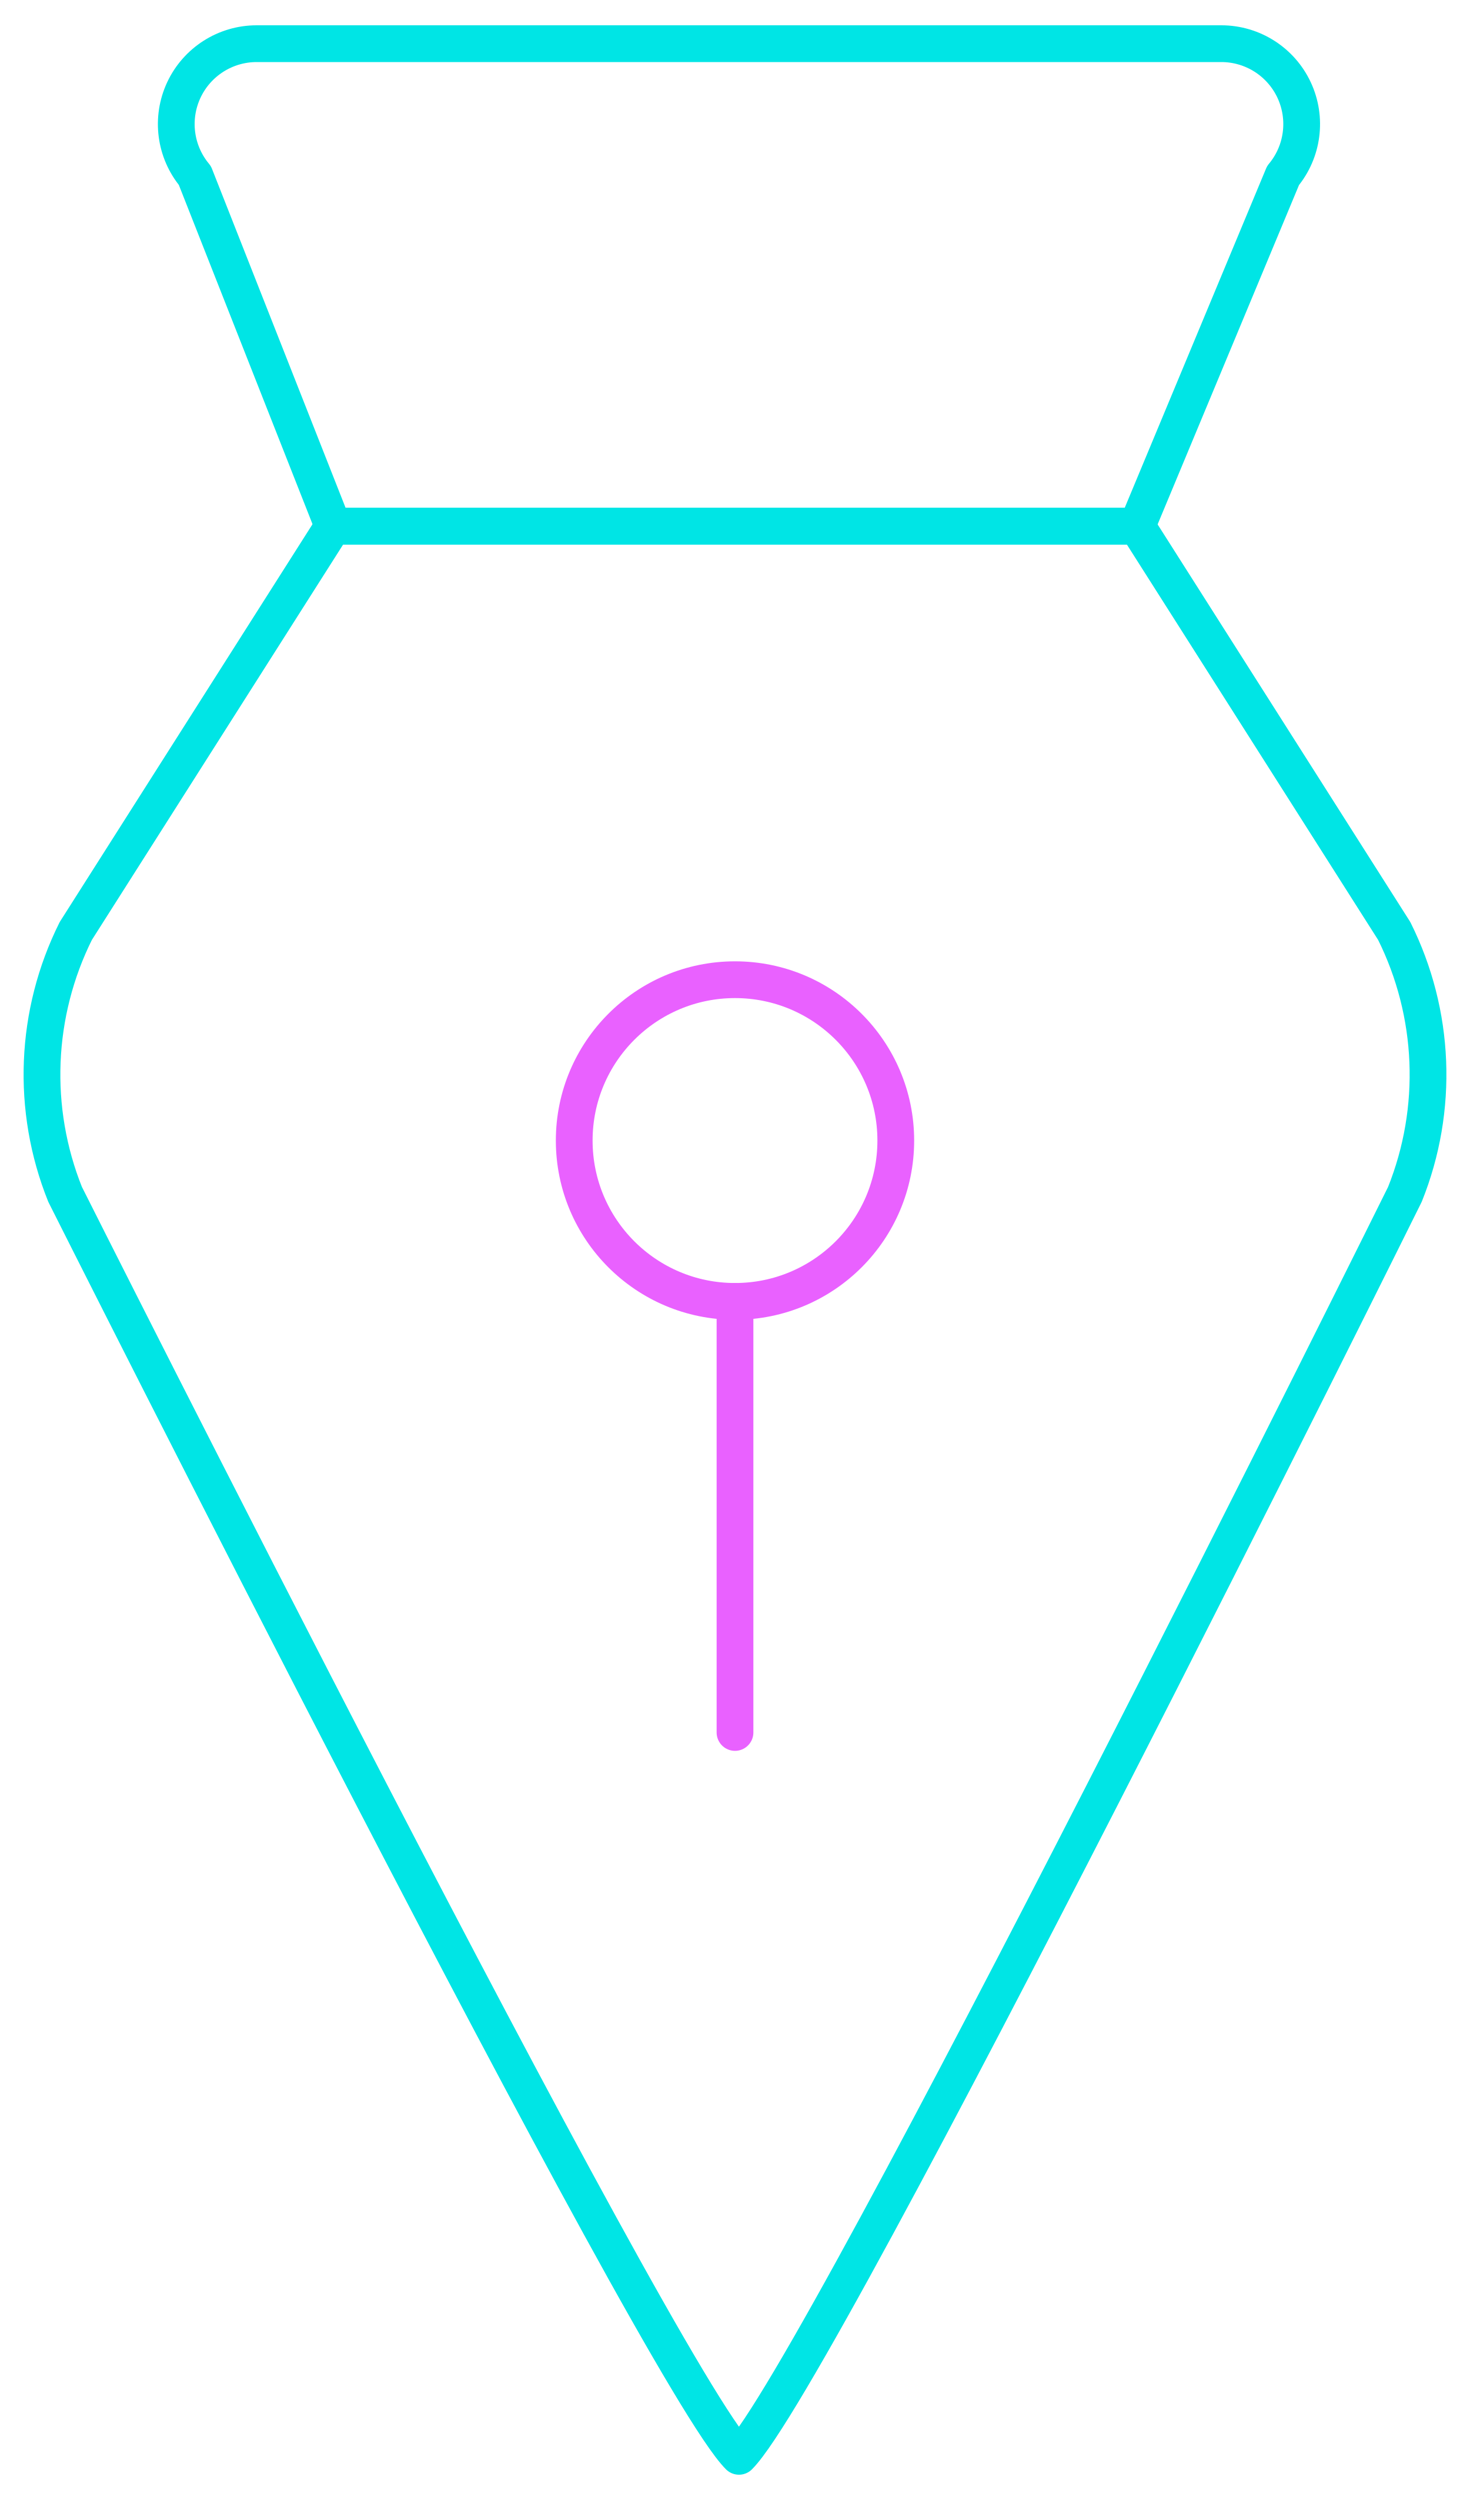 <svg width="40" height="68" viewBox="0 0 40 68" fill="none" xmlns="http://www.w3.org/2000/svg">
<g id="Group">
<g id="vectors-pen">
<path id="Shape" fill-rule="evenodd" clip-rule="evenodd" d="M20.108 66.812C22.295 64.625 38.229 32.486 38.229 32.486C39.16 30.166 39.053 27.559 37.938 25.323L30.938 14.312H9.062L2.062 25.323C0.947 27.559 0.84 30.166 1.771 32.486C1.771 32.486 17.92 64.625 20.108 66.812Z" stroke="#00E5E5" stroke-linecap="round" stroke-linejoin="round"/>
<path id="Shape_2" d="M20 47.123V35.398" stroke="#E961FF" stroke-linecap="round" stroke-linejoin="round"/>
<path id="Oval" fill-rule="evenodd" clip-rule="evenodd" d="M20 35.398C22.416 35.398 24.375 33.44 24.375 31.023C24.375 28.607 22.416 26.648 20 26.648C17.584 26.648 15.625 28.607 15.625 31.023C15.625 33.44 17.584 35.398 20 35.398Z" stroke="#E961FF" stroke-linecap="round" stroke-linejoin="round"/>
<path id="Shape_3" fill-rule="evenodd" clip-rule="evenodd" d="M30.938 14.312H9.063L5.303 4.775C4.76 4.123 4.643 3.216 5.003 2.447C5.363 1.679 6.135 1.188 6.983 1.188H33.233C34.082 1.188 34.853 1.679 35.213 2.447C35.573 3.216 35.456 4.123 34.913 4.775L30.938 14.312Z" stroke="#00E5E5" stroke-linecap="round" stroke-linejoin="round"/>
</g>
</g>
</svg>
